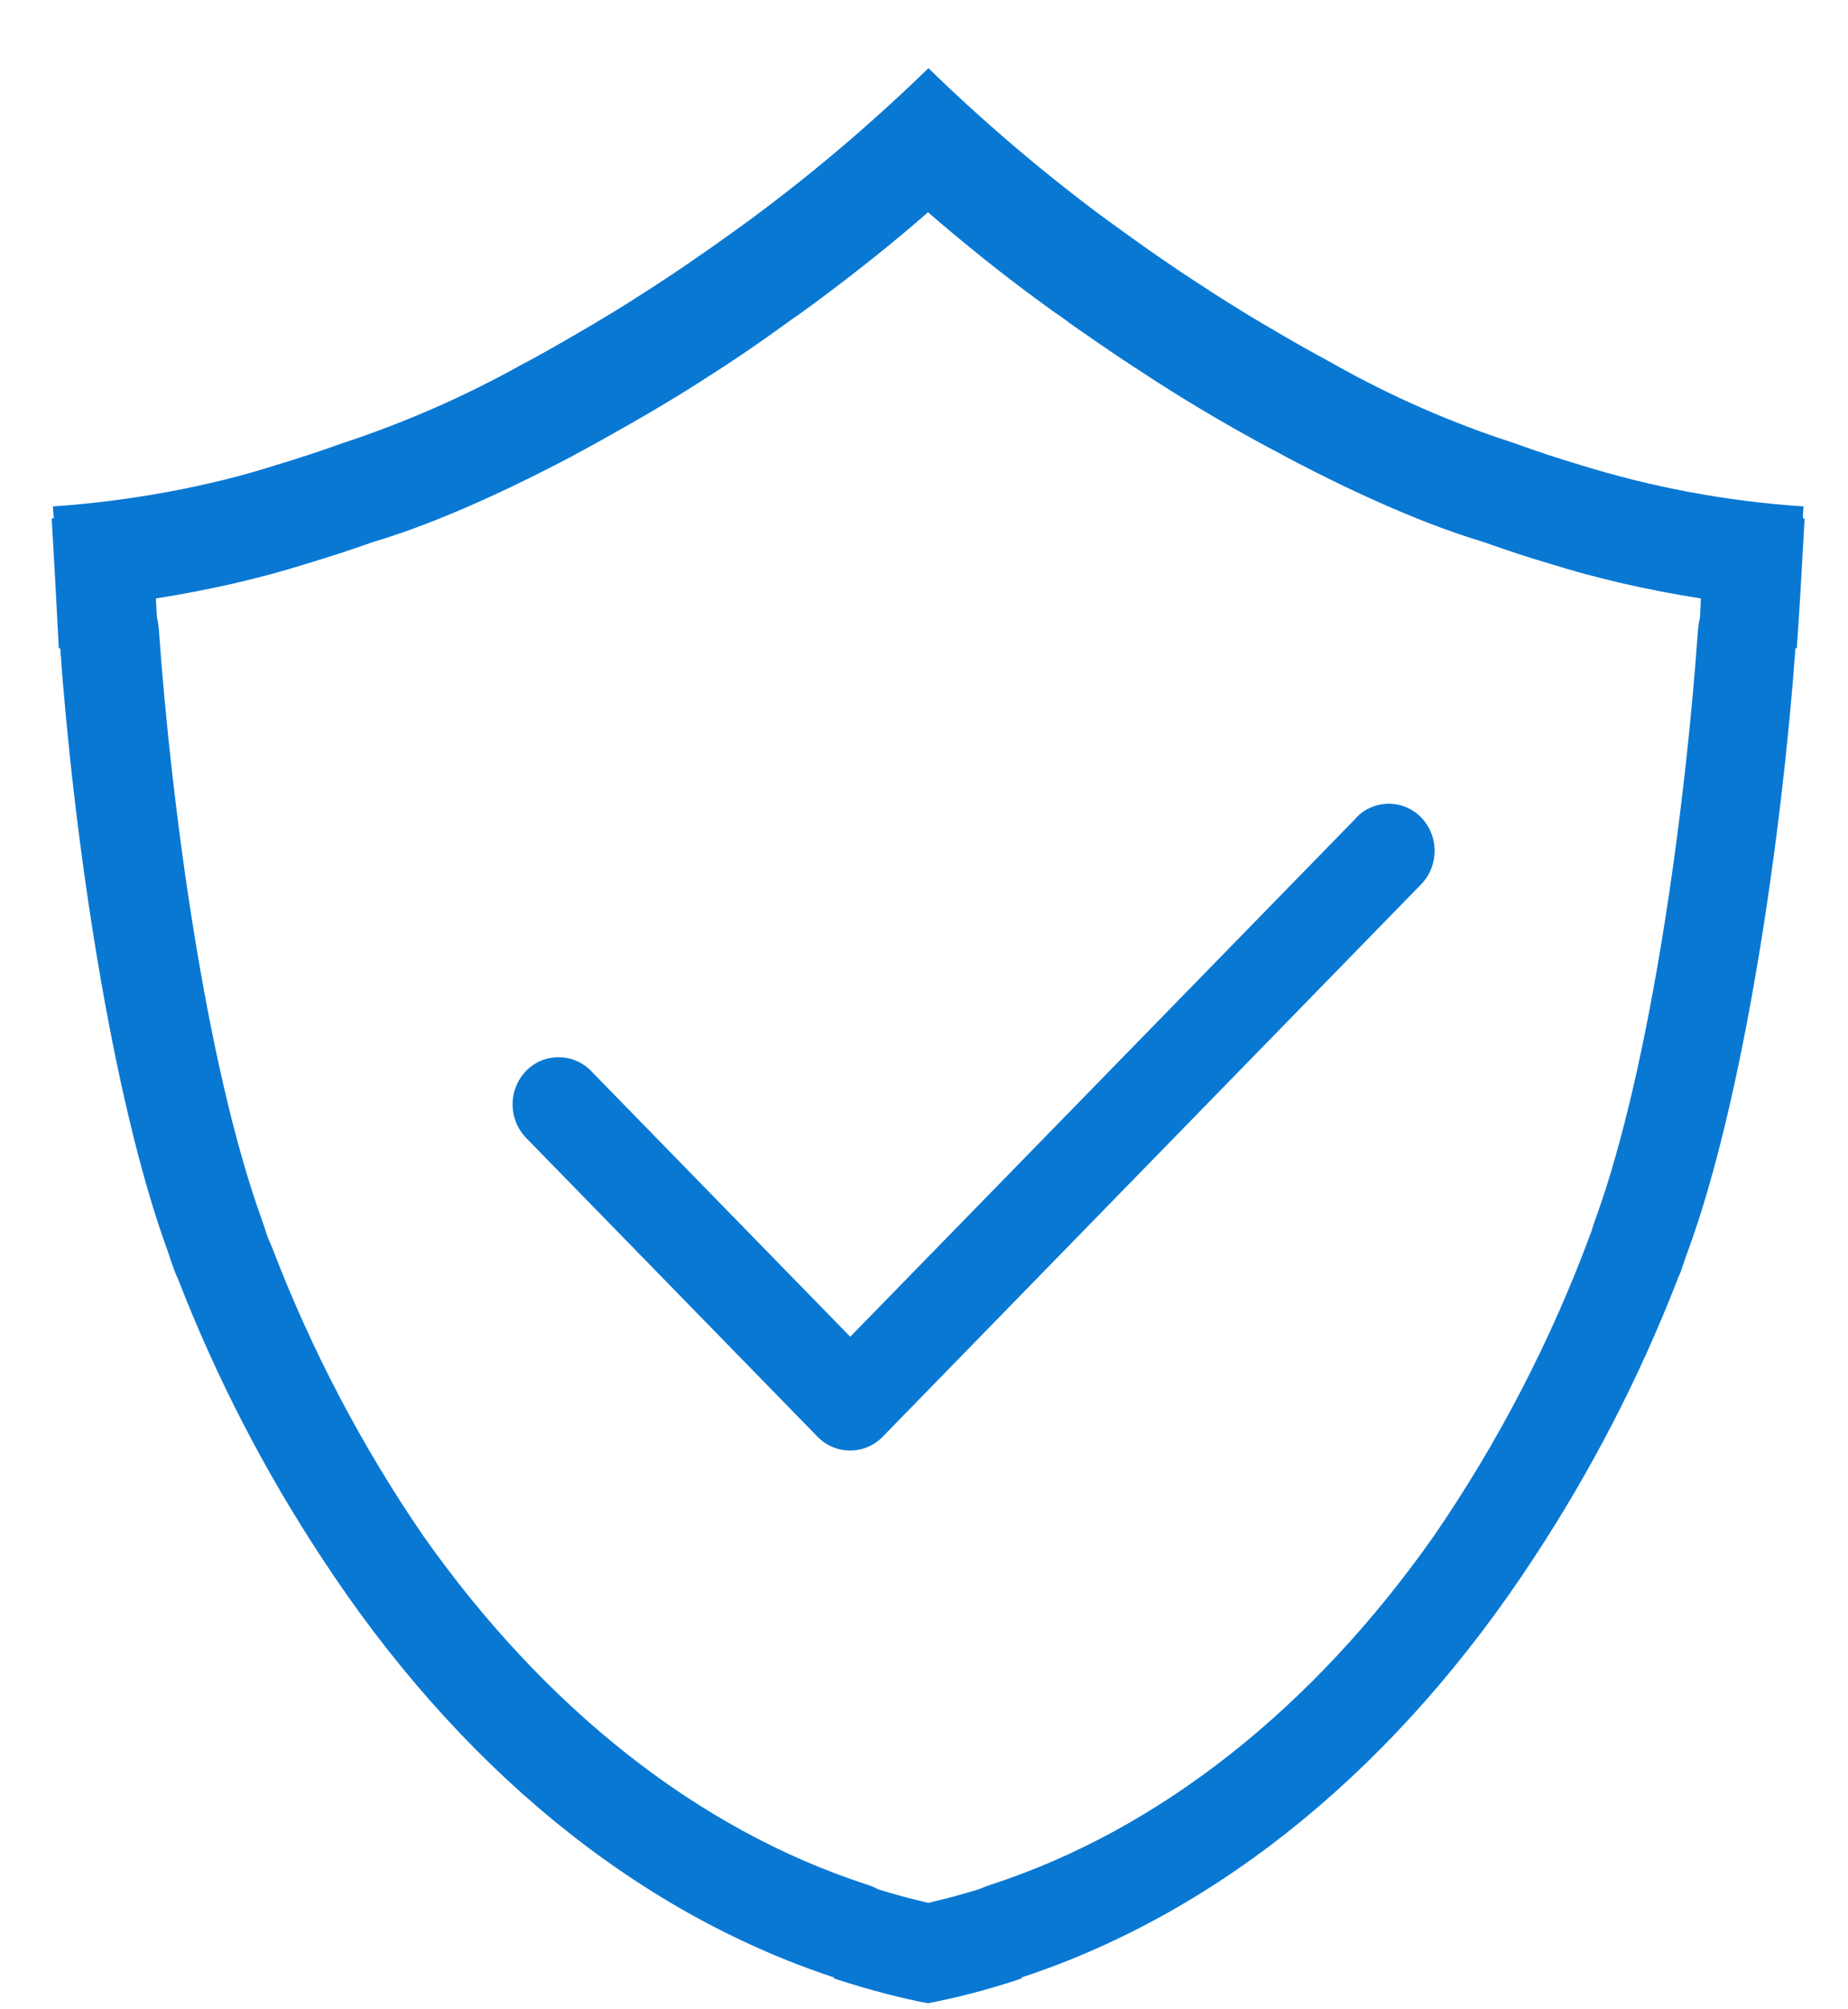 <?xml version="1.0" encoding="UTF-8"?>
<svg width="23px" height="25px" viewBox="0 0 23 25" version="1.1" xmlns="http://www.w3.org/2000/svg" xmlns:xlink="http://www.w3.org/1999/xlink">
    <!-- Generator: Sketch 55.2 (78181) - https://sketchapp.com -->
    <title>编组</title>
    <desc>Created with Sketch.</desc>
    <g id="页面1" stroke="none" stroke-width="1" fill="none" fill-rule="evenodd">
        <g id="插画" transform="translate(-1374, -423)" fill="#0978D3">
            <g id="编组" transform="translate(1217, 417)">
                <g transform="translate(8.46, 0.336)">
                    <g transform="translate(149.101, 6.345)">
                        <path d="M20.597,7.003 C20.583,7.061 20.574,7.12 20.57,7.18 C20.418,9.353 19.99,12.57 19.299,14.479 C19.28,14.53 19.262,14.584 19.247,14.636 C18.753,15.978 18.093,17.254 17.283,18.433 C15.781,20.568 13.872,22.086 11.767,22.77 C11.716,22.787 11.667,22.806 11.618,22.827 C11.406,22.892 11.195,22.947 10.994,22.995 C10.784,22.947 10.576,22.891 10.371,22.827 C10.324,22.803 10.275,22.782 10.225,22.766 C8.115,22.08 6.21,20.56 4.708,18.43 C3.941,17.312 3.309,16.106 2.825,14.839 L2.777,14.728 C2.763,14.696 2.753,14.663 2.744,14.63 L2.694,14.484 C2.002,12.566 1.572,9.351 1.418,7.178 C1.415,7.117 1.406,7.058 1.392,6.999 L1.379,6.765 C2.034,6.662 2.668,6.518 3.242,6.337 C3.526,6.252 3.808,6.16 4.087,6.061 C4.767,5.86 5.607,5.496 6.525,5.013 C6.542,5.007 6.555,4.996 6.569,4.989 C6.791,4.871 7.016,4.745 7.239,4.618 C7.553,4.44 7.863,4.255 8.167,4.061 L8.2,4.039 C8.546,3.82 8.885,3.59 9.216,3.349 L9.281,3.301 L9.391,3.225 L9.591,3.08 C10.072,2.722 10.543,2.351 10.989,1.96 C11.441,2.351 11.906,2.725 12.387,3.076 C12.457,3.126 12.523,3.177 12.594,3.225 L12.708,3.305 L12.747,3.336 C12.876,3.425 13.008,3.519 13.125,3.598 C13.343,3.749 13.564,3.893 13.763,4.022 L13.82,4.059 C14.336,4.391 14.868,4.7 15.412,4.985 L15.451,5.007 C16.373,5.494 17.216,5.858 17.898,6.061 C18.194,6.166 18.47,6.258 18.723,6.331 C19.31,6.516 19.948,6.662 20.608,6.765 L20.597,7.003 Z M21.899,5.769 L21.877,5.769 C21.877,5.719 21.881,5.669 21.886,5.62 C20.941,5.558 20.007,5.384 19.103,5.103 C18.829,5.021 18.558,4.932 18.289,4.834 C17.509,4.582 16.757,4.253 16.043,3.851 L16.017,3.836 C15.807,3.722 15.593,3.604 15.377,3.476 C15.081,3.306 14.79,3.129 14.503,2.943 L14.471,2.921 C14.26,2.787 14.053,2.648 13.848,2.506 C13.712,2.414 13.58,2.316 13.444,2.22 L13.142,2.001 C12.387,1.437 11.669,0.824 10.994,0.167 C10.318,0.825 9.6,1.438 8.844,2.001 C8.744,2.078 8.643,2.146 8.543,2.22 C8.407,2.316 8.274,2.414 8.139,2.504 C7.933,2.65 7.723,2.788 7.517,2.921 L7.483,2.943 C7.197,3.129 6.906,3.306 6.61,3.476 C6.392,3.604 6.18,3.724 5.97,3.836 L5.944,3.849 C5.229,4.249 4.477,4.578 3.699,4.834 C3.425,4.933 3.153,5.022 2.884,5.103 C2.048,5.371 1.071,5.553 0.101,5.62 L0.097,5.62 L0.108,5.769 L0.082,5.769 C0.108,6.199 0.139,6.767 0.171,7.385 L0.189,7.385 C0.352,9.69 0.822,12.966 1.528,14.89 C1.556,14.973 1.584,15.06 1.617,15.145 C1.63,15.185 1.652,15.22 1.665,15.259 C2.136,16.469 2.734,17.626 3.449,18.71 C5.121,21.265 7.322,23.1 9.82,23.923 L9.82,23.936 C10.288,24.089 10.676,24.185 10.987,24.244 C11.297,24.185 11.69,24.091 12.153,23.936 L12.153,23.923 C14.652,23.1 16.854,21.263 18.524,18.71 C19.239,17.625 19.837,16.469 20.309,15.259 C20.321,15.215 20.344,15.182 20.357,15.143 C20.388,15.058 20.413,14.97 20.446,14.887 C21.152,12.961 21.619,9.687 21.785,7.383 L21.802,7.383 C21.846,6.765 21.874,6.197 21.899,5.767 L21.899,5.769 Z" id="Fill-38"></path>
                        <path d="M16.323,9.491 L10.021,15.951 L6.796,12.645 C6.579,12.421 6.222,12.415 5.999,12.631 C5.995,12.636 5.99,12.64 5.985,12.645 C5.763,12.877 5.763,13.242 5.985,13.475 L9.615,17.196 C9.833,17.42 10.189,17.424 10.412,17.208 C10.416,17.204 10.419,17.2 10.424,17.196 L17.128,10.32 C17.35,10.088 17.35,9.723 17.128,9.491 C16.913,9.268 16.558,9.261 16.335,9.476 C16.33,9.481 16.325,9.486 16.321,9.491 L16.323,9.491 Z" id="Fill-40"></path>
                    </g>
                </g>
            </g>
        </g>
    </g>
</svg>